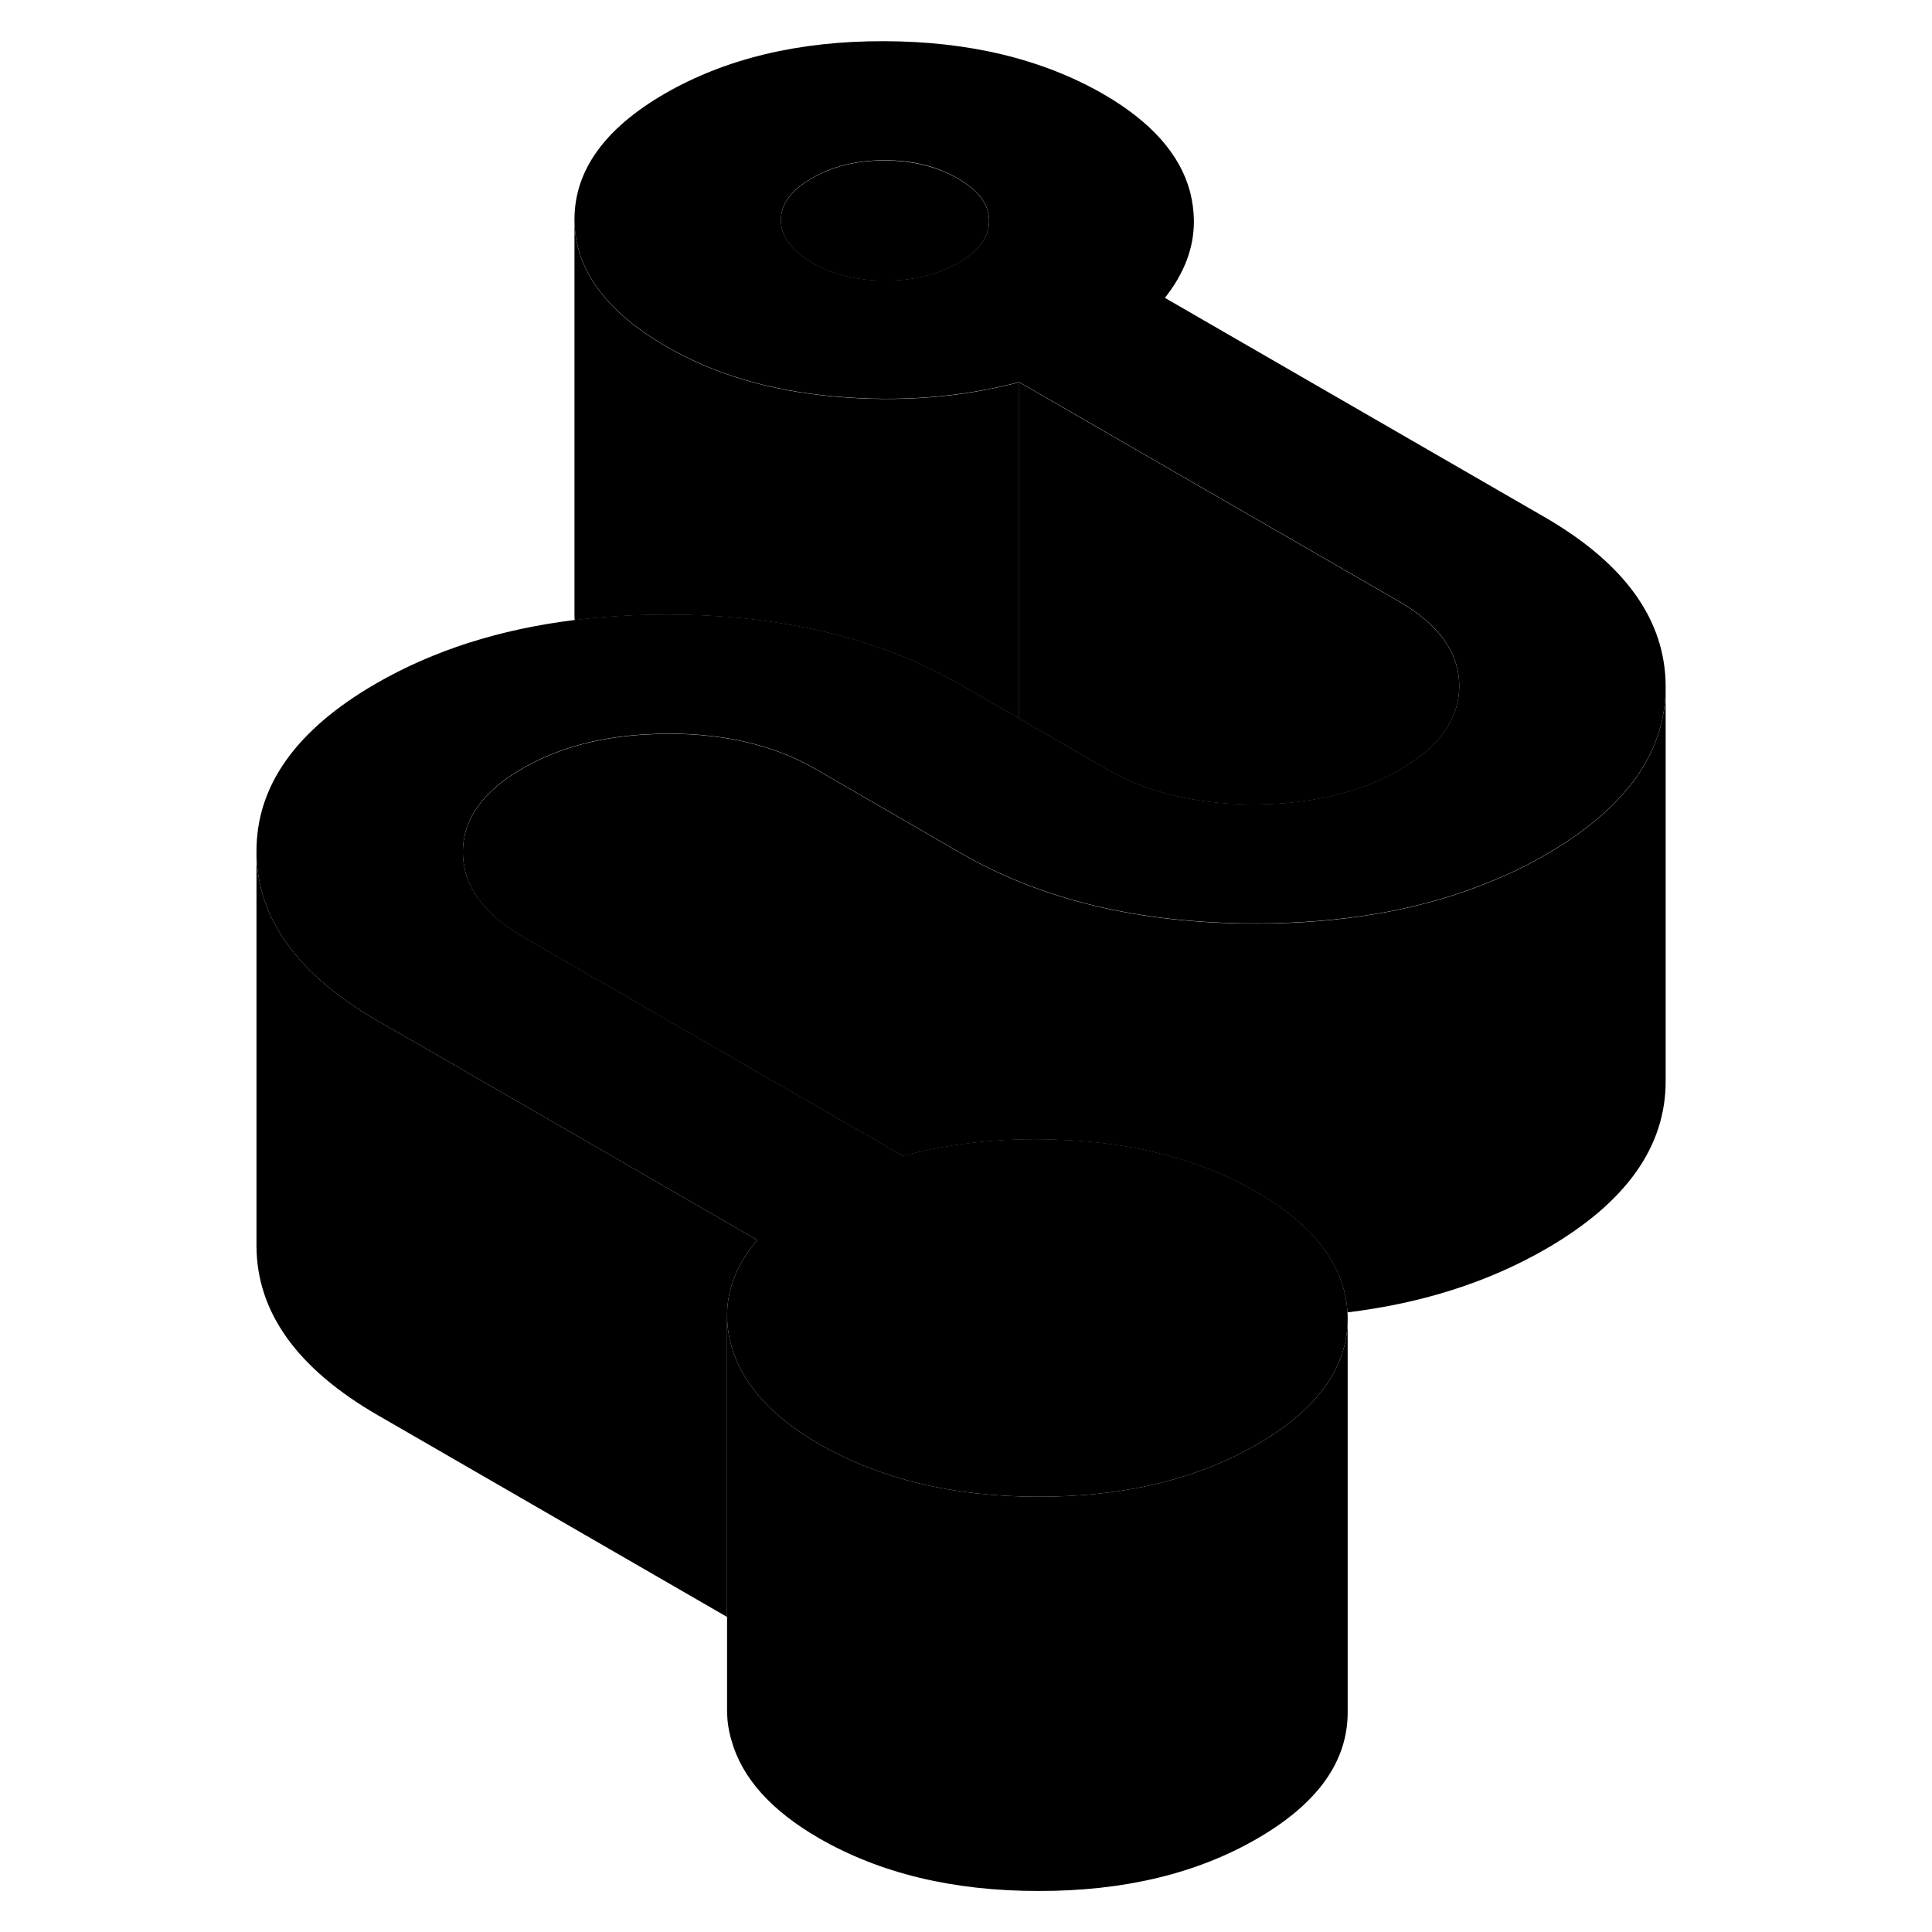 <svg width="48" height="48" viewBox="0 0 76 98" class="pr-icon-iso-duotone-secondary" xmlns="http://www.w3.org/2000/svg"
     stroke-width="1px" stroke-linecap="round" stroke-linejoin="round">
    <path d="M67.33 26.219L49.56 15.959L48.09 15.109C49.07 13.869 49.56 12.579 49.56 11.229V11.159C49.55 10.679 49.49 10.209 49.36 9.709C48.85 7.819 47.39 6.179 44.98 4.779C41.88 2.999 38.17 2.099 33.84 2.089C29.52 2.079 25.82 2.969 22.74 4.739C19.66 6.519 18.13 8.659 18.14 11.159C18.16 13.649 19.71 15.789 22.81 17.579C25.23 18.979 28.07 19.819 31.35 20.109C34.62 20.399 37.74 20.159 40.7 19.379L49.56 24.499L59.94 30.489C61.99 31.669 63.01 33.099 63.02 34.769C63.03 36.449 62.02 37.869 59.99 39.049C59.08 39.569 58.09 39.979 57 40.259C55.66 40.619 54.19 40.799 52.58 40.799C49.68 40.789 47.21 40.199 45.16 39.019L40.7 36.439L37.73 34.729C37.23 34.439 36.72 34.179 36.2 33.919C33.94 32.829 31.43 32.059 28.68 31.619C26.85 31.319 24.92 31.169 22.88 31.169C21.23 31.169 19.66 31.259 18.15 31.449C14.35 31.919 10.99 32.989 8.08 34.669C4.01 37.019 1.99 39.869 2.01 43.219C2.03 46.569 4.08 49.429 8.17 51.789L10.83 53.319L18.5 57.749L27.41 62.899C26.4 64.099 25.89 65.359 25.88 66.689V66.719C25.88 67.229 25.95 67.739 26.1 68.269C26.63 70.179 28.11 71.829 30.52 73.229C33.62 75.019 37.33 75.919 41.66 75.919C45.98 75.929 49.68 75.049 52.76 73.269C55.83 71.499 57.36 69.359 57.36 66.879V66.859C57.36 66.759 57.36 66.659 57.35 66.559C57.22 64.349 55.87 62.419 53.27 60.779C53.09 60.659 52.89 60.549 52.69 60.429C50.27 59.039 47.43 58.189 44.15 57.899C43.8 57.869 43.45 57.839 43.1 57.829C40.21 57.669 37.44 57.929 34.8 58.629L21.88 51.179L15.56 47.529C13.52 46.349 12.49 44.919 12.48 43.239C12.47 41.559 13.48 40.139 15.51 38.969C17.39 37.889 19.62 37.309 22.23 37.229C22.45 37.209 22.69 37.209 22.92 37.209C25.82 37.219 28.29 37.809 30.34 38.989L32.4 40.179L37.77 43.289C41.86 45.649 46.81 46.829 52.62 46.839C52.95 46.839 53.28 46.839 53.6 46.829C57.75 46.739 61.45 46.029 64.67 44.689C65.63 44.299 66.55 43.849 67.42 43.339C71.47 40.999 73.49 38.169 73.49 34.839V34.789C73.47 31.439 71.42 28.579 67.33 26.219ZM37.61 13.329C36.56 13.929 35.33 14.239 33.91 14.229C32.49 14.229 31.25 13.929 30.2 13.319C29.15 12.709 28.62 11.989 28.61 11.169C28.61 10.349 29.13 9.639 30.18 9.039C31.22 8.429 32.46 8.129 33.88 8.129C35.3 8.129 36.53 8.439 37.59 9.049C38.64 9.659 39.17 10.369 39.17 11.189C39.18 12.009 38.66 12.729 37.61 13.329Z" class="pr-icon-iso-duotone-primary-stroke" stroke-linejoin="round"/>
    <path d="M39.169 11.199C39.179 12.019 38.659 12.739 37.609 13.339C36.559 13.939 35.329 14.249 33.909 14.239C32.489 14.239 31.249 13.939 30.199 13.329C29.149 12.719 28.619 11.999 28.609 11.179C28.609 10.359 29.129 9.649 30.179 9.049C31.219 8.439 32.459 8.139 33.879 8.139C35.299 8.149 36.529 8.449 37.589 9.059C38.639 9.669 39.169 10.379 39.169 11.199Z" class="pr-icon-iso-duotone-primary-stroke" stroke-linejoin="round"/>
    <path d="M73.49 34.849V54.799C73.51 58.149 71.49 60.999 67.42 63.349C64.51 65.029 61.15 66.109 57.35 66.569C57.22 64.359 55.87 62.429 53.27 60.789C53.09 60.669 52.89 60.559 52.69 60.439C50.27 59.049 47.43 58.199 44.15 57.909C43.8 57.879 43.45 57.849 43.1 57.839C40.21 57.679 37.44 57.939 34.8 58.639L21.88 51.189L15.56 47.539C13.52 46.359 12.49 44.929 12.48 43.249C12.47 41.569 13.48 40.149 15.51 38.979C17.39 37.899 19.62 37.319 22.23 37.239C22.45 37.219 22.69 37.219 22.92 37.219C25.82 37.229 28.29 37.819 30.34 38.999L32.4 40.189L37.77 43.299C41.86 45.659 46.81 46.839 52.62 46.849C52.95 46.849 53.28 46.849 53.6 46.839C57.75 46.749 61.45 46.039 64.67 44.699C65.63 44.309 66.55 43.859 67.42 43.349C71.47 41.009 73.49 38.179 73.49 34.849Z" class="pr-icon-iso-duotone-primary-stroke" stroke-linejoin="round"/>
    <path d="M57.36 66.879V86.859C57.36 89.349 55.84 91.489 52.76 93.269C49.68 95.049 45.98 95.929 41.66 95.919C37.33 95.919 33.62 95.019 30.52 93.229C28.11 91.829 26.63 90.179 26.1 88.269C25.96 87.789 25.89 87.319 25.88 86.859V66.719C25.88 67.229 25.95 67.739 26.1 68.269C26.63 70.179 28.11 71.829 30.52 73.229C33.62 75.019 37.33 75.919 41.66 75.919C45.98 75.929 49.68 75.049 52.76 73.269C55.83 71.499 57.36 69.359 57.36 66.879Z" class="pr-icon-iso-duotone-primary-stroke" stroke-linejoin="round"/>
    <path d="M27.41 62.899C26.4 64.099 25.89 65.359 25.88 66.689V82.019L8.17 71.789C4.08 69.429 2.03 66.569 2.01 63.219V43.219C2.03 46.569 4.08 49.429 8.17 51.789L10.83 53.319L18.5 57.749L27.41 62.899Z" class="pr-icon-iso-duotone-primary-stroke" stroke-linejoin="round"/>
    <path d="M40.7 19.389V36.449L37.73 34.739C37.23 34.449 36.72 34.189 36.2 33.929C33.94 32.839 31.43 32.069 28.68 31.629C26.85 31.329 24.92 31.179 22.88 31.179C21.23 31.179 19.66 31.269 18.15 31.459C18.14 31.369 18.14 31.269 18.14 31.169V11.169C18.16 13.659 19.71 15.799 22.81 17.589C25.23 18.989 28.07 19.829 31.35 20.119C34.62 20.409 37.74 20.169 40.7 19.389Z" class="pr-icon-iso-duotone-primary-stroke" stroke-linejoin="round"/>
    <path d="M63.02 34.779C63.03 36.459 62.02 37.879 59.99 39.059C59.08 39.579 58.09 39.989 57 40.269C55.66 40.629 54.19 40.809 52.58 40.809C49.68 40.799 47.21 40.209 45.16 39.029L40.7 36.449V19.389L49.56 24.509L59.94 30.499C61.99 31.679 63.01 33.109 63.02 34.779Z" class="pr-icon-iso-duotone-primary-stroke" stroke-linejoin="round"/>
    <path d="M49.56 15.969V11.239" class="pr-icon-iso-duotone-primary-stroke" stroke-linejoin="round"/>
</svg>